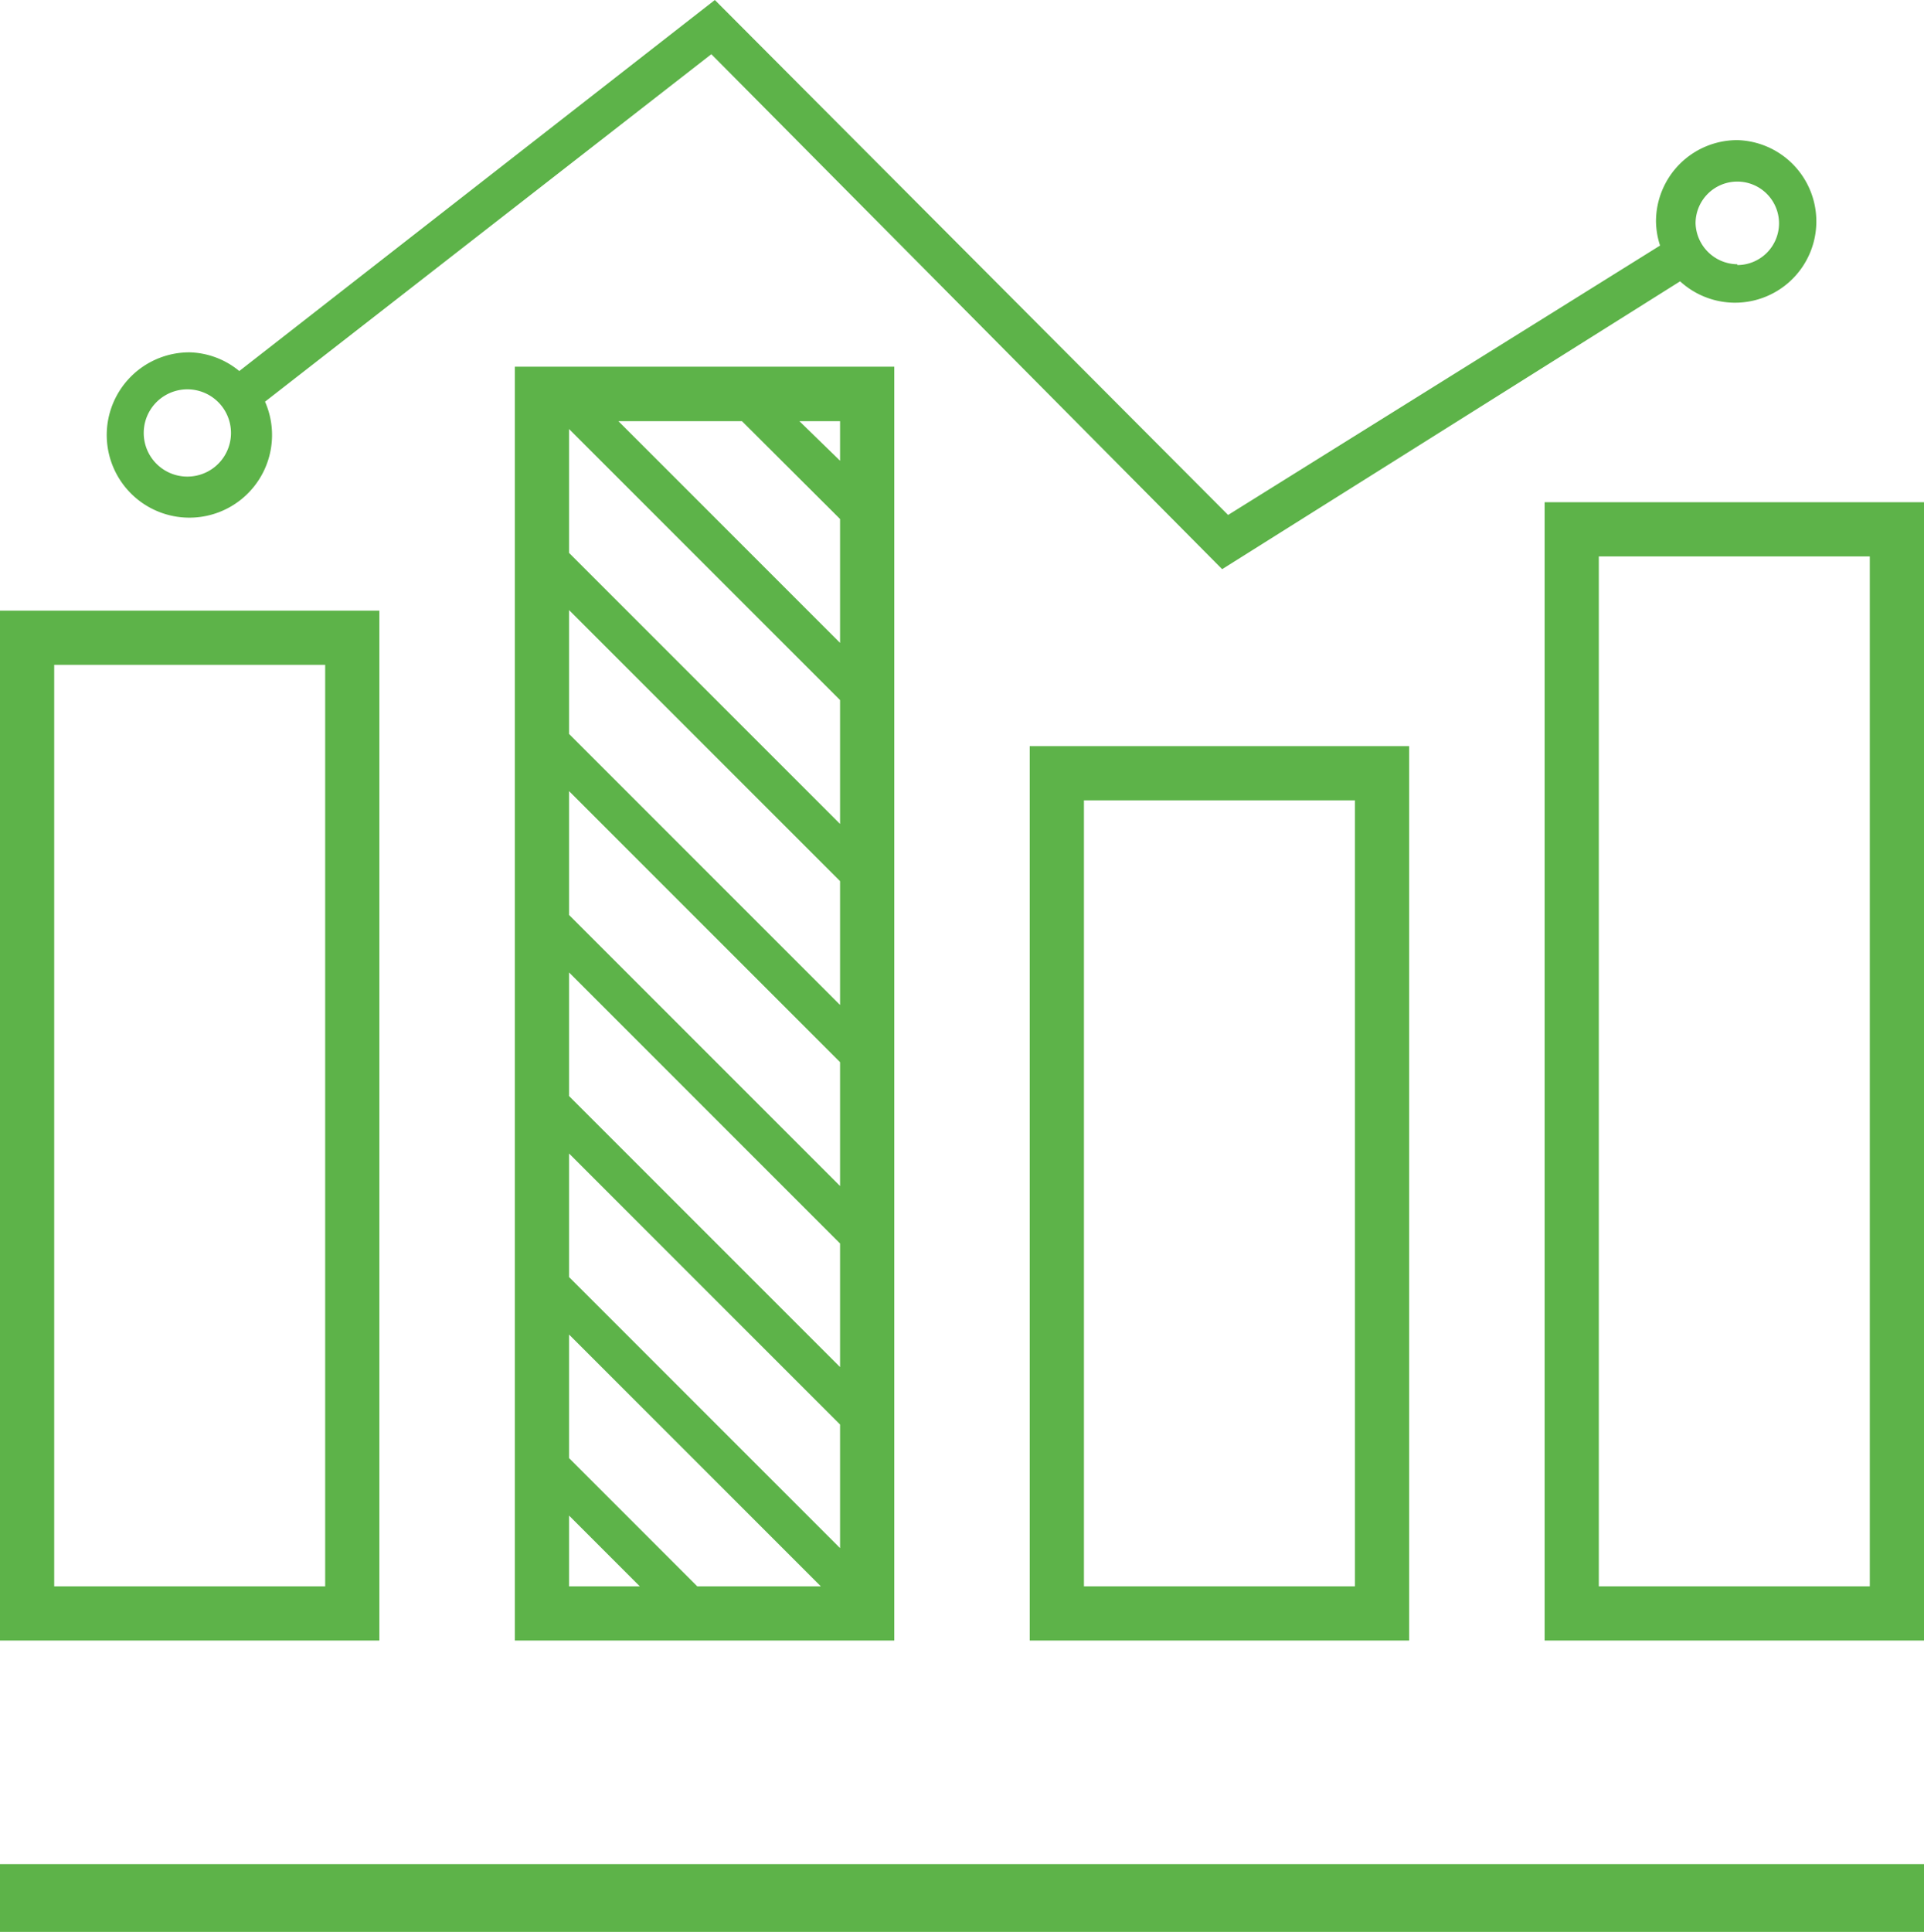 <svg xmlns="http://www.w3.org/2000/svg" viewBox="0 0 71 71.28"><defs><style>.cls-1{fill:#5db349;}</style></defs><title>Asset 2</title><g id="Layer_2" data-name="Layer 2"><g id="verdes"><rect class="cls-1" y="68.78" width="71" height="2.5"/><path class="cls-1" d="M12,24.53v34H2v-34H12m2-2H0v38H14v-38Z"/><path class="cls-1" d="M27.5,13.53H19v47H33v-47Zm-6.5,45V55.92l2.61,2.61Zm4.73,0L21,53.8V49.24l9.29,9.29ZM31,57.12l-10-10V42.56l10,10Zm0-6.68-10-10V35.88l10,10Zm0-6.68-10-10V29.19l10,10Zm0-6.68-10-10V22.51l10,10Zm0-6.68-10-10V15.83l10,10Zm0-6.68-8.18-8.18h4.56L31,19.15Zm-1.5-8.18H31V17Z"/><path class="cls-1" d="M50,29.53v29H40v-29H50m2-2H38v33H52v-33Z"/><path class="cls-1" d="M69,20.53v38H59v-38H69m2-2H57v42H71v-42Z"/><path class="cls-1" d="M64.11,5.17a3,3,0,0,0-3,3,3,3,0,0,0,.15.89L45.32,19,26.38,0,8.83,13.69A3,3,0,0,0,7,13a3.05,3.05,0,1,0,2.78,1.82L26.25,2,45.1,21,62,10.38a3,3,0,1,0,2.12-5.21ZM8.52,16.09a1.61,1.61,0,1,1,0-.23A1.53,1.53,0,0,1,8.52,16.09ZM64.11,9.75a1.56,1.56,0,0,1-1.54-1.51s0,0,0,0a1.54,1.54,0,1,1,1.54,1.54Z"/></g></g></svg>